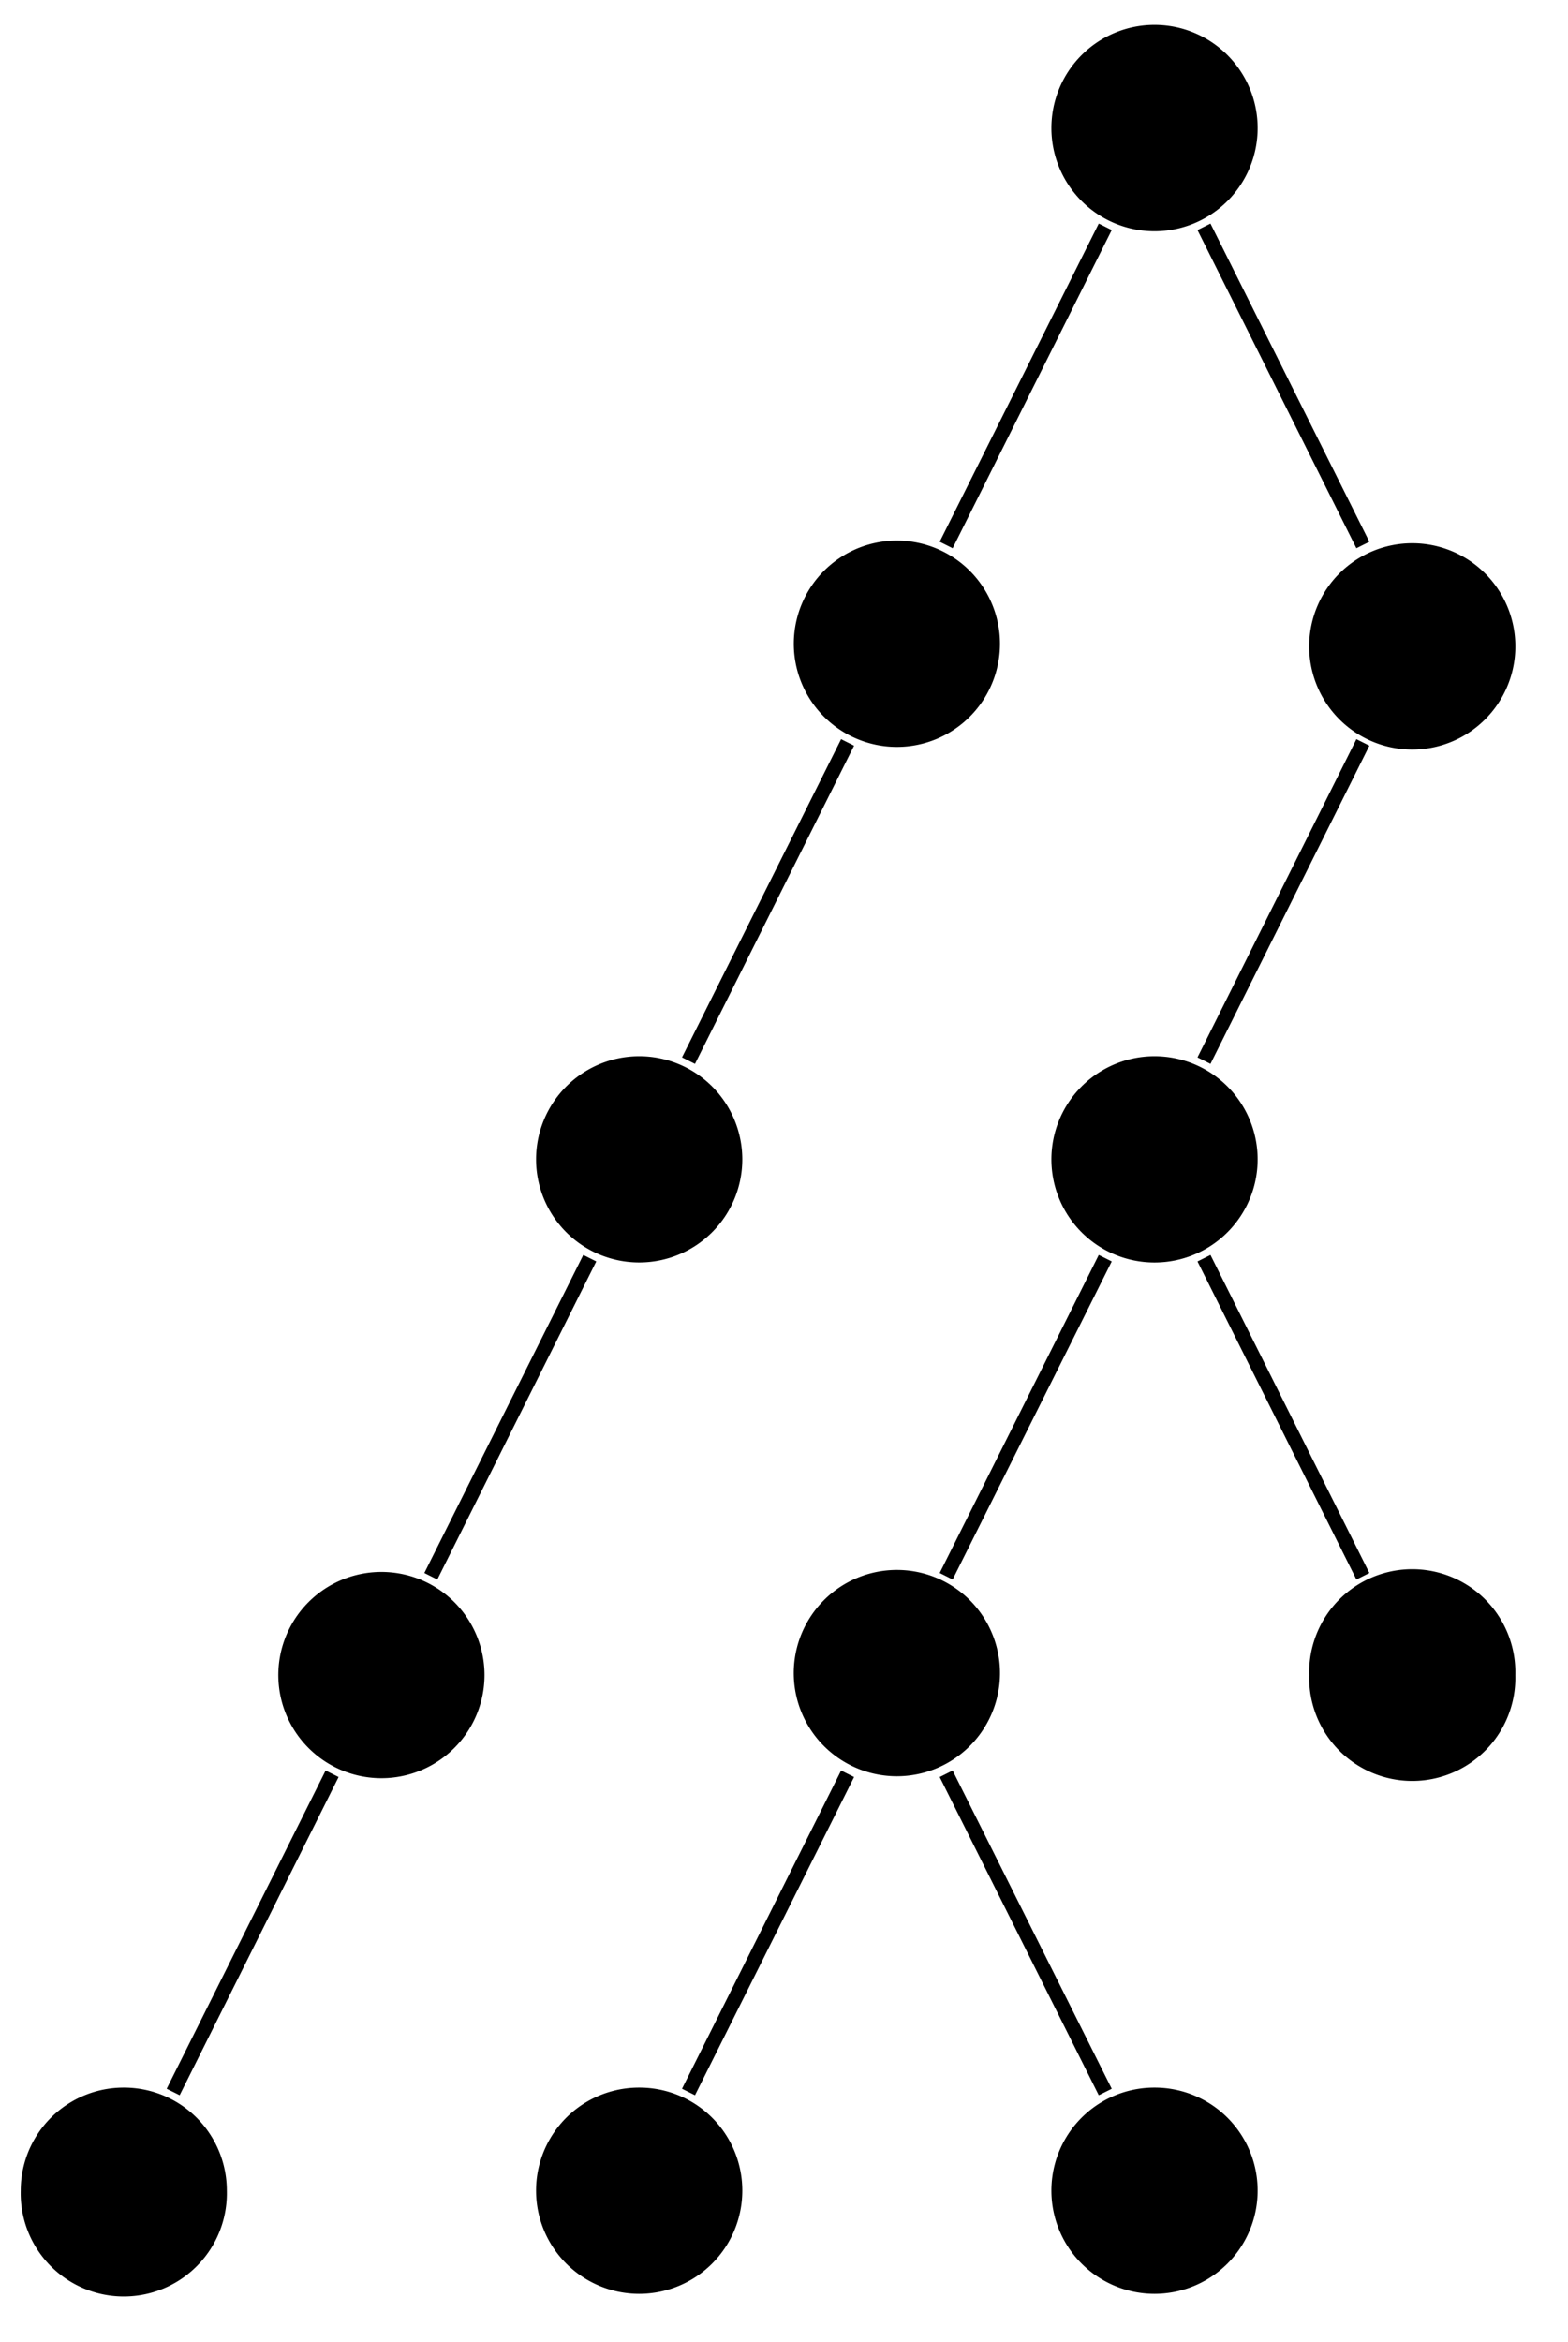 <svg xmlns="http://www.w3.org/2000/svg" width="43.121" height="64.37"><defs><clipPath id="a"><path d="M27 14h15.68v21H27Zm0 0"/></clipPath><clipPath id="b"><path d="M27 28h15.68v21H27Zm0 0"/></clipPath><clipPath id="c"><path d="M27 0h15.68v21H27Zm0 0"/></clipPath></defs><path fill="none" stroke="#000" stroke-miterlimit="10" stroke-width=".399" d="m23.309 20.406-4.375 8.746M16.219 34.582l-4.371 8.742M9.133 48.754 4.762 57.5"/><g clip-path="url(#a)"><path fill="none" stroke="#000" stroke-miterlimit="10" stroke-width=".399" d="m37.48 20.406-4.37 8.746"/></g><path fill="none" stroke="#000" stroke-miterlimit="10" stroke-width=".399" d="M23.309 48.754 18.934 57.5M26.02 48.754l4.375 8.746M30.395 34.582l-4.375 8.742"/><g clip-path="url(#b)"><path fill="none" stroke="#000" stroke-miterlimit="10" stroke-width=".399" d="m33.11 34.582 4.37 8.742"/></g><path fill="none" stroke="#000" stroke-miterlimit="10" stroke-width=".399" d="M30.395 6.234 26.02 14.98"/><g clip-path="url(#c)"><path fill="none" stroke="#000" stroke-miterlimit="10" stroke-width=".399" d="m33.11 6.234 4.37 8.746"/></g><path d="M34.586 3.52a2.836 2.836 0 1 0-5.672 0 2.836 2.836 0 0 0 5.672 0M27.5 17.691a2.835 2.835 0 0 0-2.836-2.832 2.835 2.835 0 1 0 2.836 2.832M20.414 31.867a2.836 2.836 0 1 0-5.672 0 2.835 2.835 0 0 0 2.836 2.832 2.835 2.835 0 0 0 2.836-2.832M13.324 46.04a2.835 2.835 0 1 0-2.832 2.835 2.835 2.835 0 0 0 2.832-2.836M6.238 60.21a2.83 2.83 0 0 0-2.832-2.831A2.83 2.83 0 0 0 .57 60.21a2.835 2.835 0 1 0 5.668 0M41.672 17.691a2.835 2.835 0 0 0-5.668 0 2.835 2.835 0 1 0 5.668 0M34.586 31.867a2.836 2.836 0 1 0-5.672 0A2.835 2.835 0 0 0 31.75 34.7a2.835 2.835 0 0 0 2.836-2.832M27.5 46.04a2.836 2.836 0 1 0-5.671-.001 2.836 2.836 0 0 0 5.671 0M20.414 60.21a2.83 2.83 0 0 0-2.836-2.831 2.83 2.83 0 0 0-2.836 2.832 2.836 2.836 0 1 0 5.672 0M34.586 60.21a2.83 2.83 0 0 0-2.836-2.831 2.83 2.83 0 0 0-2.836 2.832 2.836 2.836 0 1 0 5.672 0M41.672 46.04a2.835 2.835 0 1 0-5.668 0 2.835 2.835 0 1 0 5.668 0m0 0"/></svg>